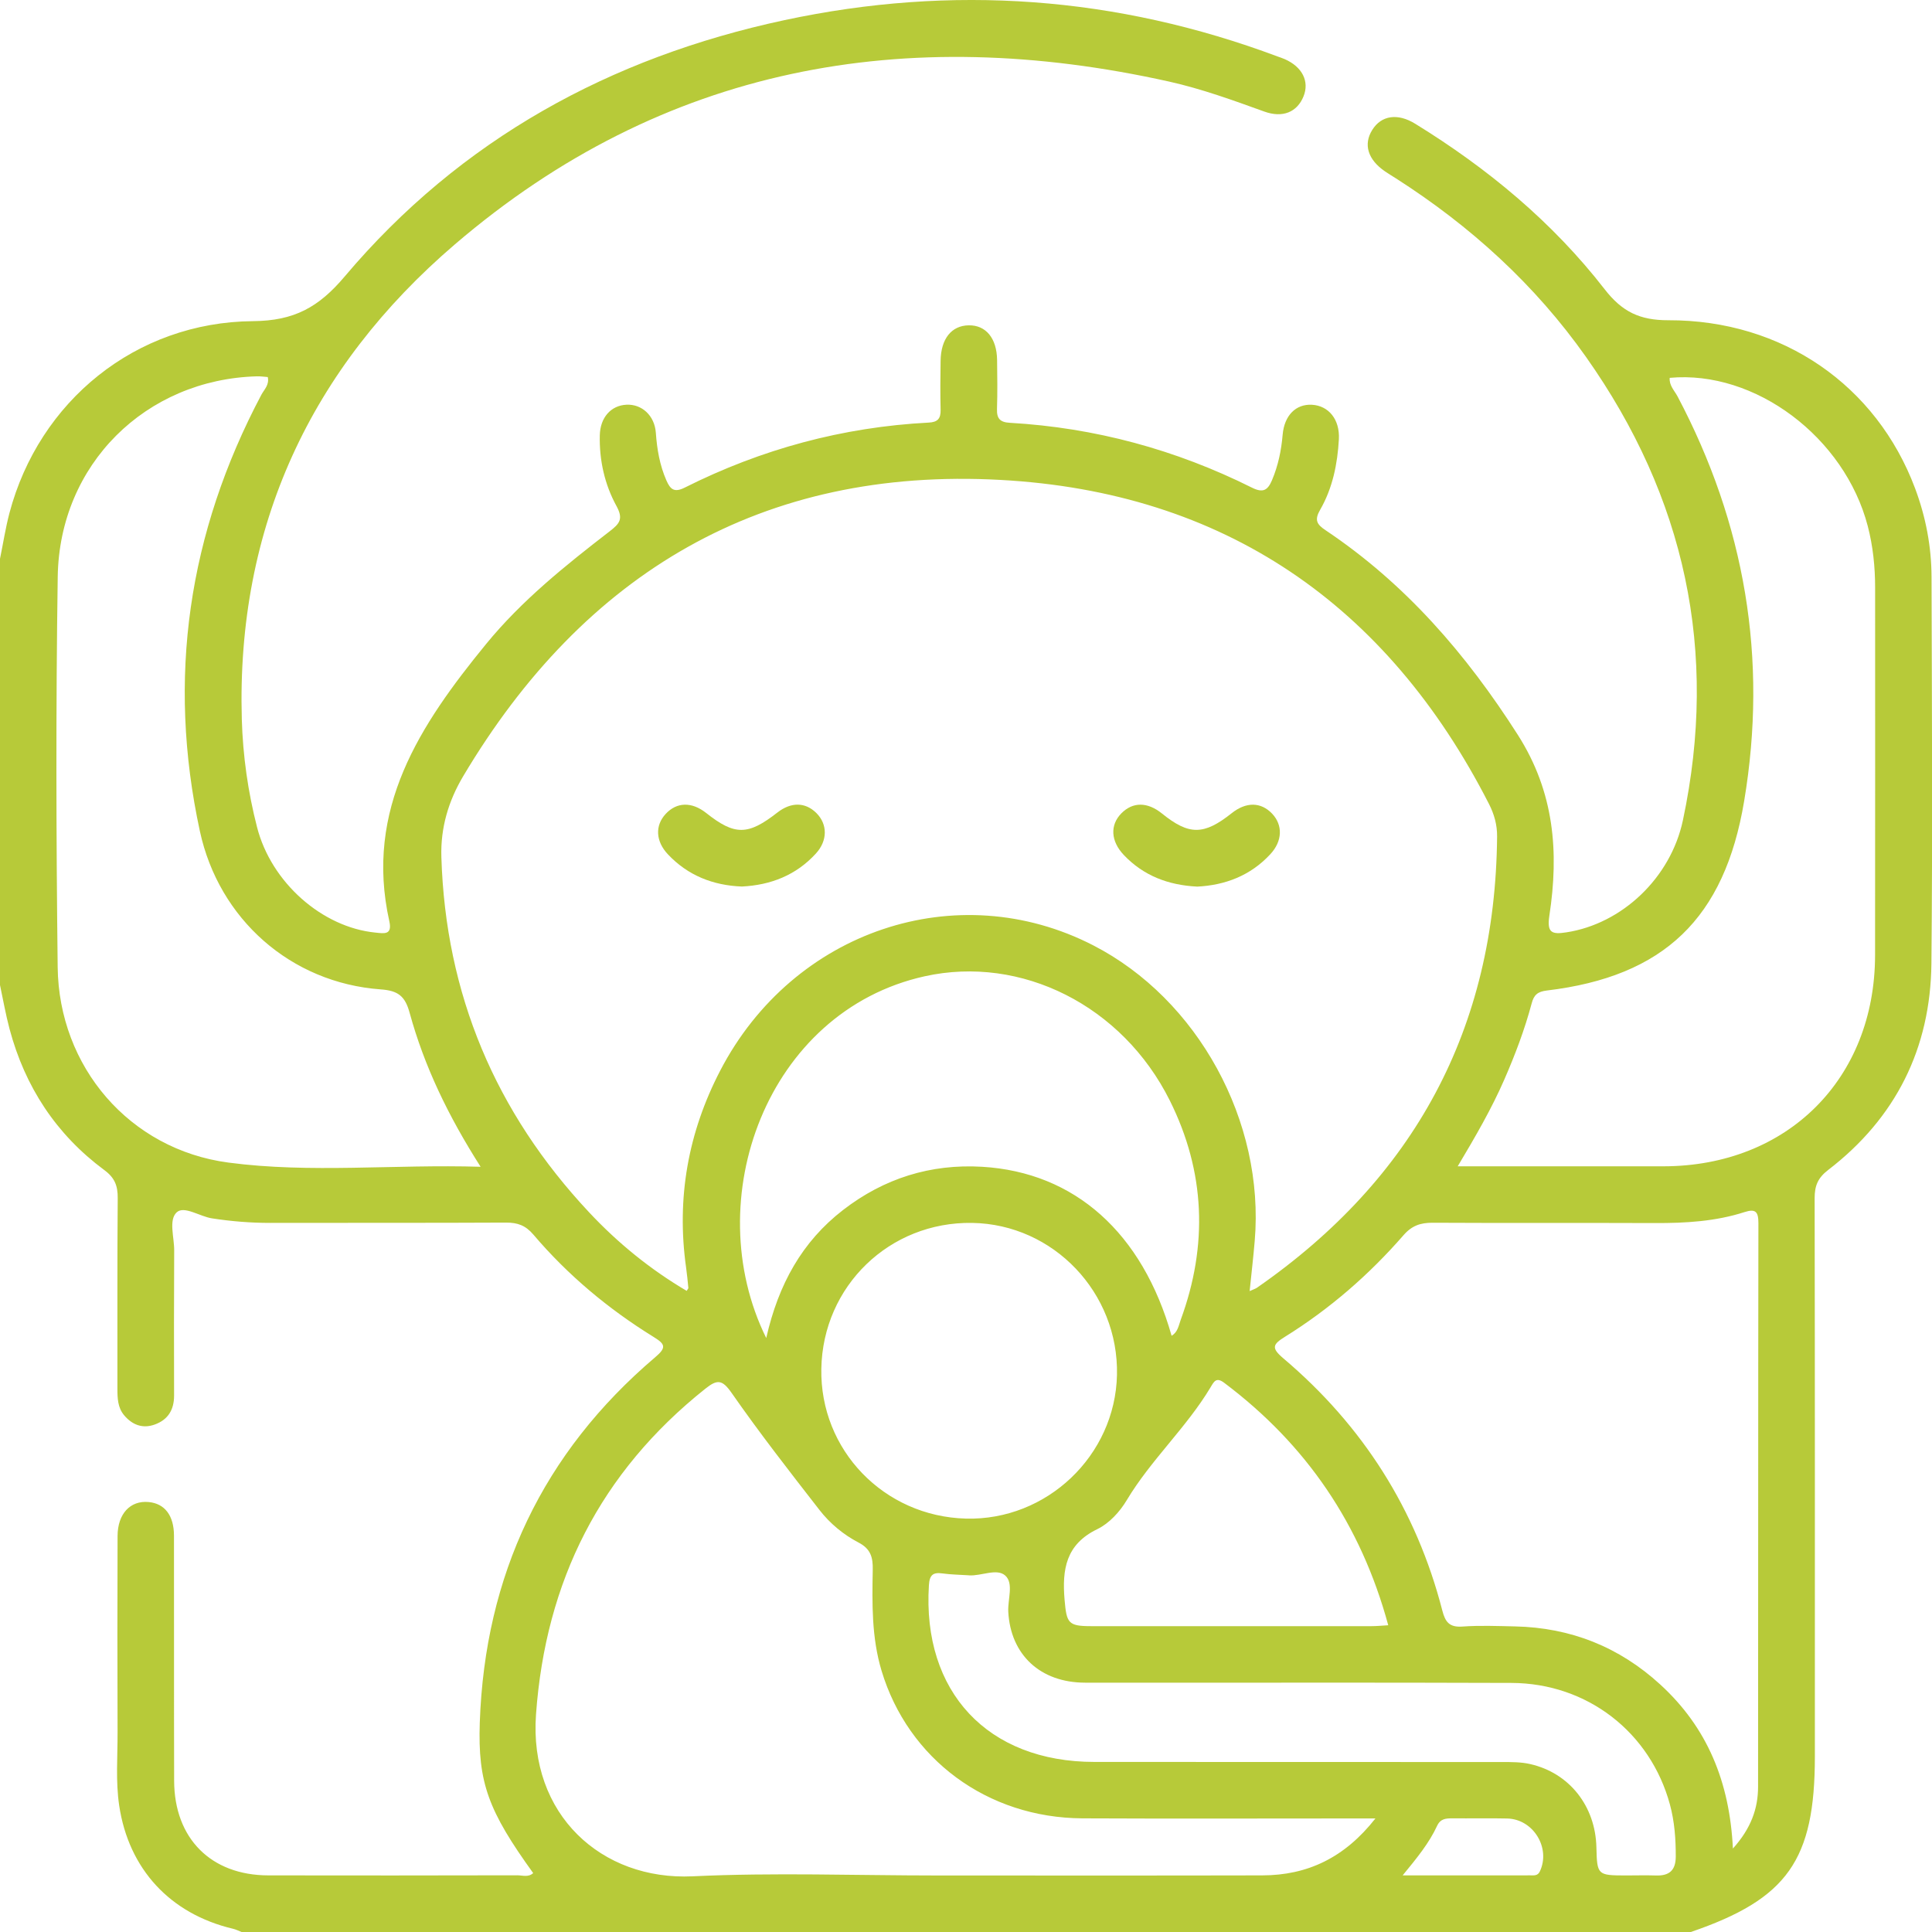 <svg width="75" height="75" viewBox="0 0 75 75" fill="none" xmlns="http://www.w3.org/2000/svg">
<path d="M0 21.692C0.121 21.101 0.213 20.502 0.366 19.919C1.517 15.572 5.269 12.504 9.822 12.467C11.426 12.453 12.374 11.927 13.386 10.727C17.878 5.41 23.689 2.23 30.451 0.782C36.959 -0.611 43.353 -0.145 49.597 2.193C49.689 2.226 49.783 2.256 49.871 2.295C50.554 2.594 50.84 3.16 50.601 3.745C50.354 4.351 49.796 4.59 49.078 4.33C47.863 3.891 46.647 3.449 45.385 3.167C35.146 0.886 25.746 2.561 17.664 9.481C12.07 14.271 9.174 20.445 9.387 27.922C9.428 29.338 9.626 30.743 9.98 32.116C10.532 34.263 12.509 36 14.574 36.203C14.91 36.237 15.233 36.307 15.114 35.765C14.141 31.406 16.304 28.139 18.866 25.006C20.254 23.308 21.949 21.952 23.669 20.624C24.051 20.328 24.207 20.15 23.933 19.647C23.473 18.808 23.262 17.871 23.284 16.9C23.299 16.212 23.714 15.74 24.319 15.711C24.912 15.681 25.413 16.128 25.46 16.804C25.505 17.444 25.611 18.059 25.869 18.649C26.022 18.998 26.174 19.133 26.581 18.929C29.56 17.433 32.718 16.578 36.053 16.405C36.397 16.388 36.522 16.253 36.514 15.912C36.499 15.278 36.503 14.642 36.514 14.008C36.526 13.152 36.935 12.641 37.603 12.629C38.272 12.617 38.695 13.128 38.707 13.975C38.715 14.609 38.724 15.245 38.703 15.879C38.691 16.251 38.824 16.392 39.202 16.413C42.508 16.603 45.643 17.454 48.602 18.931C49.027 19.142 49.209 19.037 49.376 18.648C49.618 18.078 49.74 17.487 49.792 16.877C49.857 16.129 50.303 15.679 50.928 15.713C51.578 15.748 52.016 16.284 51.975 17.051C51.922 18.01 51.732 18.947 51.251 19.784C51.022 20.181 51.106 20.35 51.462 20.586C54.558 22.658 56.921 25.392 58.921 28.526C60.342 30.753 60.522 33.083 60.146 35.546C60.045 36.215 60.244 36.28 60.804 36.194C62.963 35.865 64.856 34.083 65.331 31.84C66.719 25.296 65.415 19.301 61.567 13.854C59.585 11.046 57.085 8.777 54.196 6.928C54.053 6.836 53.905 6.75 53.764 6.652C53.098 6.196 52.918 5.603 53.273 5.04C53.623 4.48 54.255 4.382 54.94 4.805C57.749 6.535 60.266 8.618 62.29 11.226C62.973 12.107 63.658 12.434 64.769 12.432C69.201 12.422 72.847 14.963 74.344 18.959C74.759 20.068 74.978 21.216 74.982 22.394C74.996 27.397 75.025 32.402 74.977 37.405C74.943 40.698 73.595 43.402 70.968 45.419C70.569 45.726 70.444 46.031 70.444 46.511C70.457 53.736 70.453 60.96 70.453 68.185C70.453 72.21 69.389 73.716 65.638 75H9.377C9.266 74.957 9.156 74.9 9.039 74.873C6.608 74.297 4.995 72.558 4.627 70.091C4.486 69.146 4.568 68.191 4.564 67.24C4.555 64.702 4.555 62.165 4.564 59.627C4.568 58.76 5.061 58.242 5.77 58.309C6.39 58.365 6.753 58.827 6.754 59.615C6.76 62.787 6.751 65.959 6.76 69.13C6.766 71.37 8.193 72.799 10.416 72.802C13.638 72.808 16.86 72.806 20.081 72.799C20.283 72.799 20.512 72.887 20.698 72.713C18.964 70.306 18.545 69.214 18.625 66.87C18.823 61.153 21.068 56.399 25.438 52.685C25.889 52.304 25.816 52.173 25.368 51.897C23.614 50.813 22.043 49.5 20.706 47.927C20.401 47.569 20.091 47.459 19.643 47.461C16.592 47.477 13.54 47.465 10.491 47.473C9.731 47.473 8.982 47.413 8.232 47.297C7.755 47.225 7.15 46.796 6.86 47.062C6.539 47.358 6.766 48.033 6.762 48.541C6.751 50.42 6.754 52.298 6.758 54.178C6.758 54.732 6.518 55.119 5.999 55.303C5.531 55.469 5.132 55.311 4.821 54.943C4.568 54.644 4.558 54.276 4.558 53.904C4.562 51.441 4.549 48.976 4.57 46.513C4.574 46.035 4.457 45.722 4.048 45.421C2.178 44.035 0.969 42.187 0.37 39.942C0.221 39.383 0.121 38.808 0 38.24C0 32.725 0 27.207 0 21.692ZM26.658 50.109C26.701 50.036 26.724 50.017 26.722 49.999C26.695 49.735 26.672 49.469 26.634 49.205C26.255 46.511 26.711 43.959 27.963 41.553C30.79 36.119 37.157 33.985 42.433 36.695C46.502 38.784 49.102 43.535 48.708 48.17C48.655 48.802 48.581 49.432 48.511 50.12C48.669 50.05 48.739 50.028 48.796 49.989C54.905 45.748 58.05 39.929 58.117 32.472C58.121 32.024 58.007 31.611 57.802 31.21C53.842 23.455 47.502 19.101 38.836 18.63C29.605 18.125 22.681 22.228 17.979 30.136C17.412 31.091 17.099 32.128 17.134 33.269C17.296 38.596 19.234 43.182 22.869 47.062C23.984 48.254 25.245 49.279 26.658 50.112V50.109ZM67.275 71.756C67.97 70.981 68.248 70.214 68.248 69.361C68.255 62.067 68.249 54.773 68.261 47.479C68.261 47.041 68.152 46.914 67.723 47.053C66.596 47.416 65.431 47.483 64.255 47.479C61.376 47.467 58.496 47.483 55.615 47.467C55.144 47.465 54.809 47.577 54.482 47.953C53.145 49.488 51.617 50.815 49.886 51.891C49.411 52.187 49.337 52.322 49.816 52.728C52.901 55.338 54.981 58.602 55.991 62.523C56.105 62.963 56.263 63.178 56.766 63.143C57.445 63.094 58.132 63.122 58.816 63.137C60.976 63.184 62.861 63.935 64.454 65.395C66.275 67.062 67.145 69.169 67.271 71.758L67.275 71.756ZM53.394 70.592H52.562C49.047 70.592 45.534 70.605 42.018 70.588C38.327 70.568 35.254 68.289 34.221 64.855C33.835 63.57 33.855 62.253 33.88 60.938C33.89 60.459 33.802 60.126 33.326 59.88C32.743 59.576 32.22 59.142 31.815 58.621C30.652 57.127 29.486 55.63 28.404 54.077C28.034 53.546 27.842 53.542 27.378 53.912C23.307 57.154 21.181 61.376 20.808 66.551C20.526 70.437 23.348 73.006 26.889 72.838C30.054 72.687 33.232 72.806 36.405 72.806C40.603 72.806 44.8 72.812 48.998 72.802C50.754 72.799 52.192 72.122 53.394 70.592ZM18.657 45.294C17.4 43.323 16.47 41.392 15.901 39.314C15.723 38.661 15.447 38.456 14.779 38.408C11.286 38.154 8.496 35.677 7.759 32.265C6.475 26.325 7.308 20.686 10.146 15.325C10.256 15.12 10.461 14.944 10.395 14.637C10.256 14.627 10.113 14.605 9.972 14.609C5.656 14.729 2.306 18.025 2.241 22.388C2.167 27.44 2.18 32.494 2.239 37.544C2.284 41.41 5.024 44.623 8.866 45.131C12.057 45.554 15.29 45.192 18.657 45.294ZM56.584 45.276H57.404C59.796 45.276 62.186 45.278 64.578 45.276C69.385 45.268 72.782 41.883 72.79 37.082C72.798 32.326 72.79 27.571 72.792 22.815C72.792 22.007 72.71 21.209 72.507 20.426C71.608 16.969 68.13 14.361 64.818 14.668C64.791 14.961 65 15.161 65.122 15.388C67.739 20.338 68.635 25.568 67.707 31.103C66.946 35.646 64.603 37.908 60.045 38.452C59.692 38.495 59.545 38.62 59.458 38.956C59.187 39.97 58.816 40.948 58.397 41.909C57.903 43.042 57.283 44.11 56.588 45.276H56.584ZM29.746 51.938C30.22 49.85 31.14 48.199 32.727 46.972C34.316 45.744 36.123 45.176 38.125 45.294C41.725 45.507 44.349 47.859 45.481 51.854C45.721 51.717 45.755 51.455 45.835 51.236C46.898 48.342 46.79 45.489 45.414 42.727C43.572 39.031 39.644 37.072 35.902 37.898C29.762 39.254 27.102 46.581 29.744 51.94L29.746 51.938ZM31.884 53.133C31.825 56.289 34.315 58.868 37.497 58.952C40.636 59.034 43.292 56.508 43.361 53.374C43.429 50.183 40.897 47.524 37.738 47.473C34.532 47.422 31.942 49.925 31.884 53.133ZM37.612 61.153C37.272 61.13 36.928 61.128 36.591 61.081C36.219 61.028 36.086 61.136 36.06 61.537C35.798 65.675 38.339 68.398 42.488 68.398C47.763 68.398 53.036 68.398 58.31 68.402C58.675 68.402 59.05 68.4 59.401 68.481C60.923 68.825 61.935 70.114 61.972 71.711C61.998 72.789 62.014 72.802 63.108 72.805C63.499 72.805 63.889 72.793 64.28 72.806C64.793 72.824 65.049 72.615 65.053 72.079C65.055 71.392 65.006 70.715 64.826 70.05C64.065 67.248 61.62 65.342 58.676 65.331C53.159 65.309 47.64 65.329 42.122 65.321C40.38 65.319 39.229 64.233 39.141 62.566C39.116 62.087 39.36 61.464 39.024 61.163C38.693 60.868 38.096 61.188 37.612 61.155V61.153ZM53.891 63.09C52.832 59.189 50.714 56.078 47.524 53.681C47.215 53.448 47.129 53.628 46.994 53.855C46.054 55.425 44.678 56.669 43.737 58.242C43.471 58.688 43.058 59.138 42.602 59.359C41.376 59.95 41.226 60.922 41.327 62.108C41.406 63.002 41.461 63.127 42.347 63.127C45.982 63.129 49.614 63.127 53.249 63.127C53.439 63.127 53.629 63.108 53.893 63.092L53.891 63.09ZM54.451 72.802C56.205 72.802 57.807 72.802 59.41 72.801C59.547 72.801 59.692 72.826 59.776 72.65C60.207 71.738 59.524 70.615 58.506 70.594C57.8 70.578 57.093 70.594 56.385 70.588C56.132 70.588 55.919 70.596 55.786 70.883C55.478 71.548 55.014 72.116 54.451 72.802Z" fill="#B7CA39"/>
<path d="M46.461 34.417C45.352 34.36 44.392 33.996 43.629 33.194C43.116 32.654 43.083 32.028 43.533 31.572C43.976 31.124 44.545 31.126 45.107 31.58C46.16 32.431 46.733 32.427 47.814 31.568C48.376 31.122 48.949 31.128 49.385 31.588C49.804 32.032 49.787 32.652 49.313 33.161C48.54 33.994 47.561 34.366 46.461 34.419V34.417Z" fill="#B7CA39"/>
<path d="M28.799 34.415C27.687 34.372 26.709 33.992 25.932 33.169C25.448 32.658 25.423 32.047 25.842 31.596C26.27 31.132 26.854 31.118 27.411 31.558C28.523 32.439 29.032 32.437 30.177 31.543C30.709 31.128 31.261 31.134 31.692 31.562C32.128 31.995 32.134 32.633 31.67 33.137C30.905 33.973 29.928 34.358 28.801 34.415H28.799Z" fill="#B7CA39"/>
</svg>
